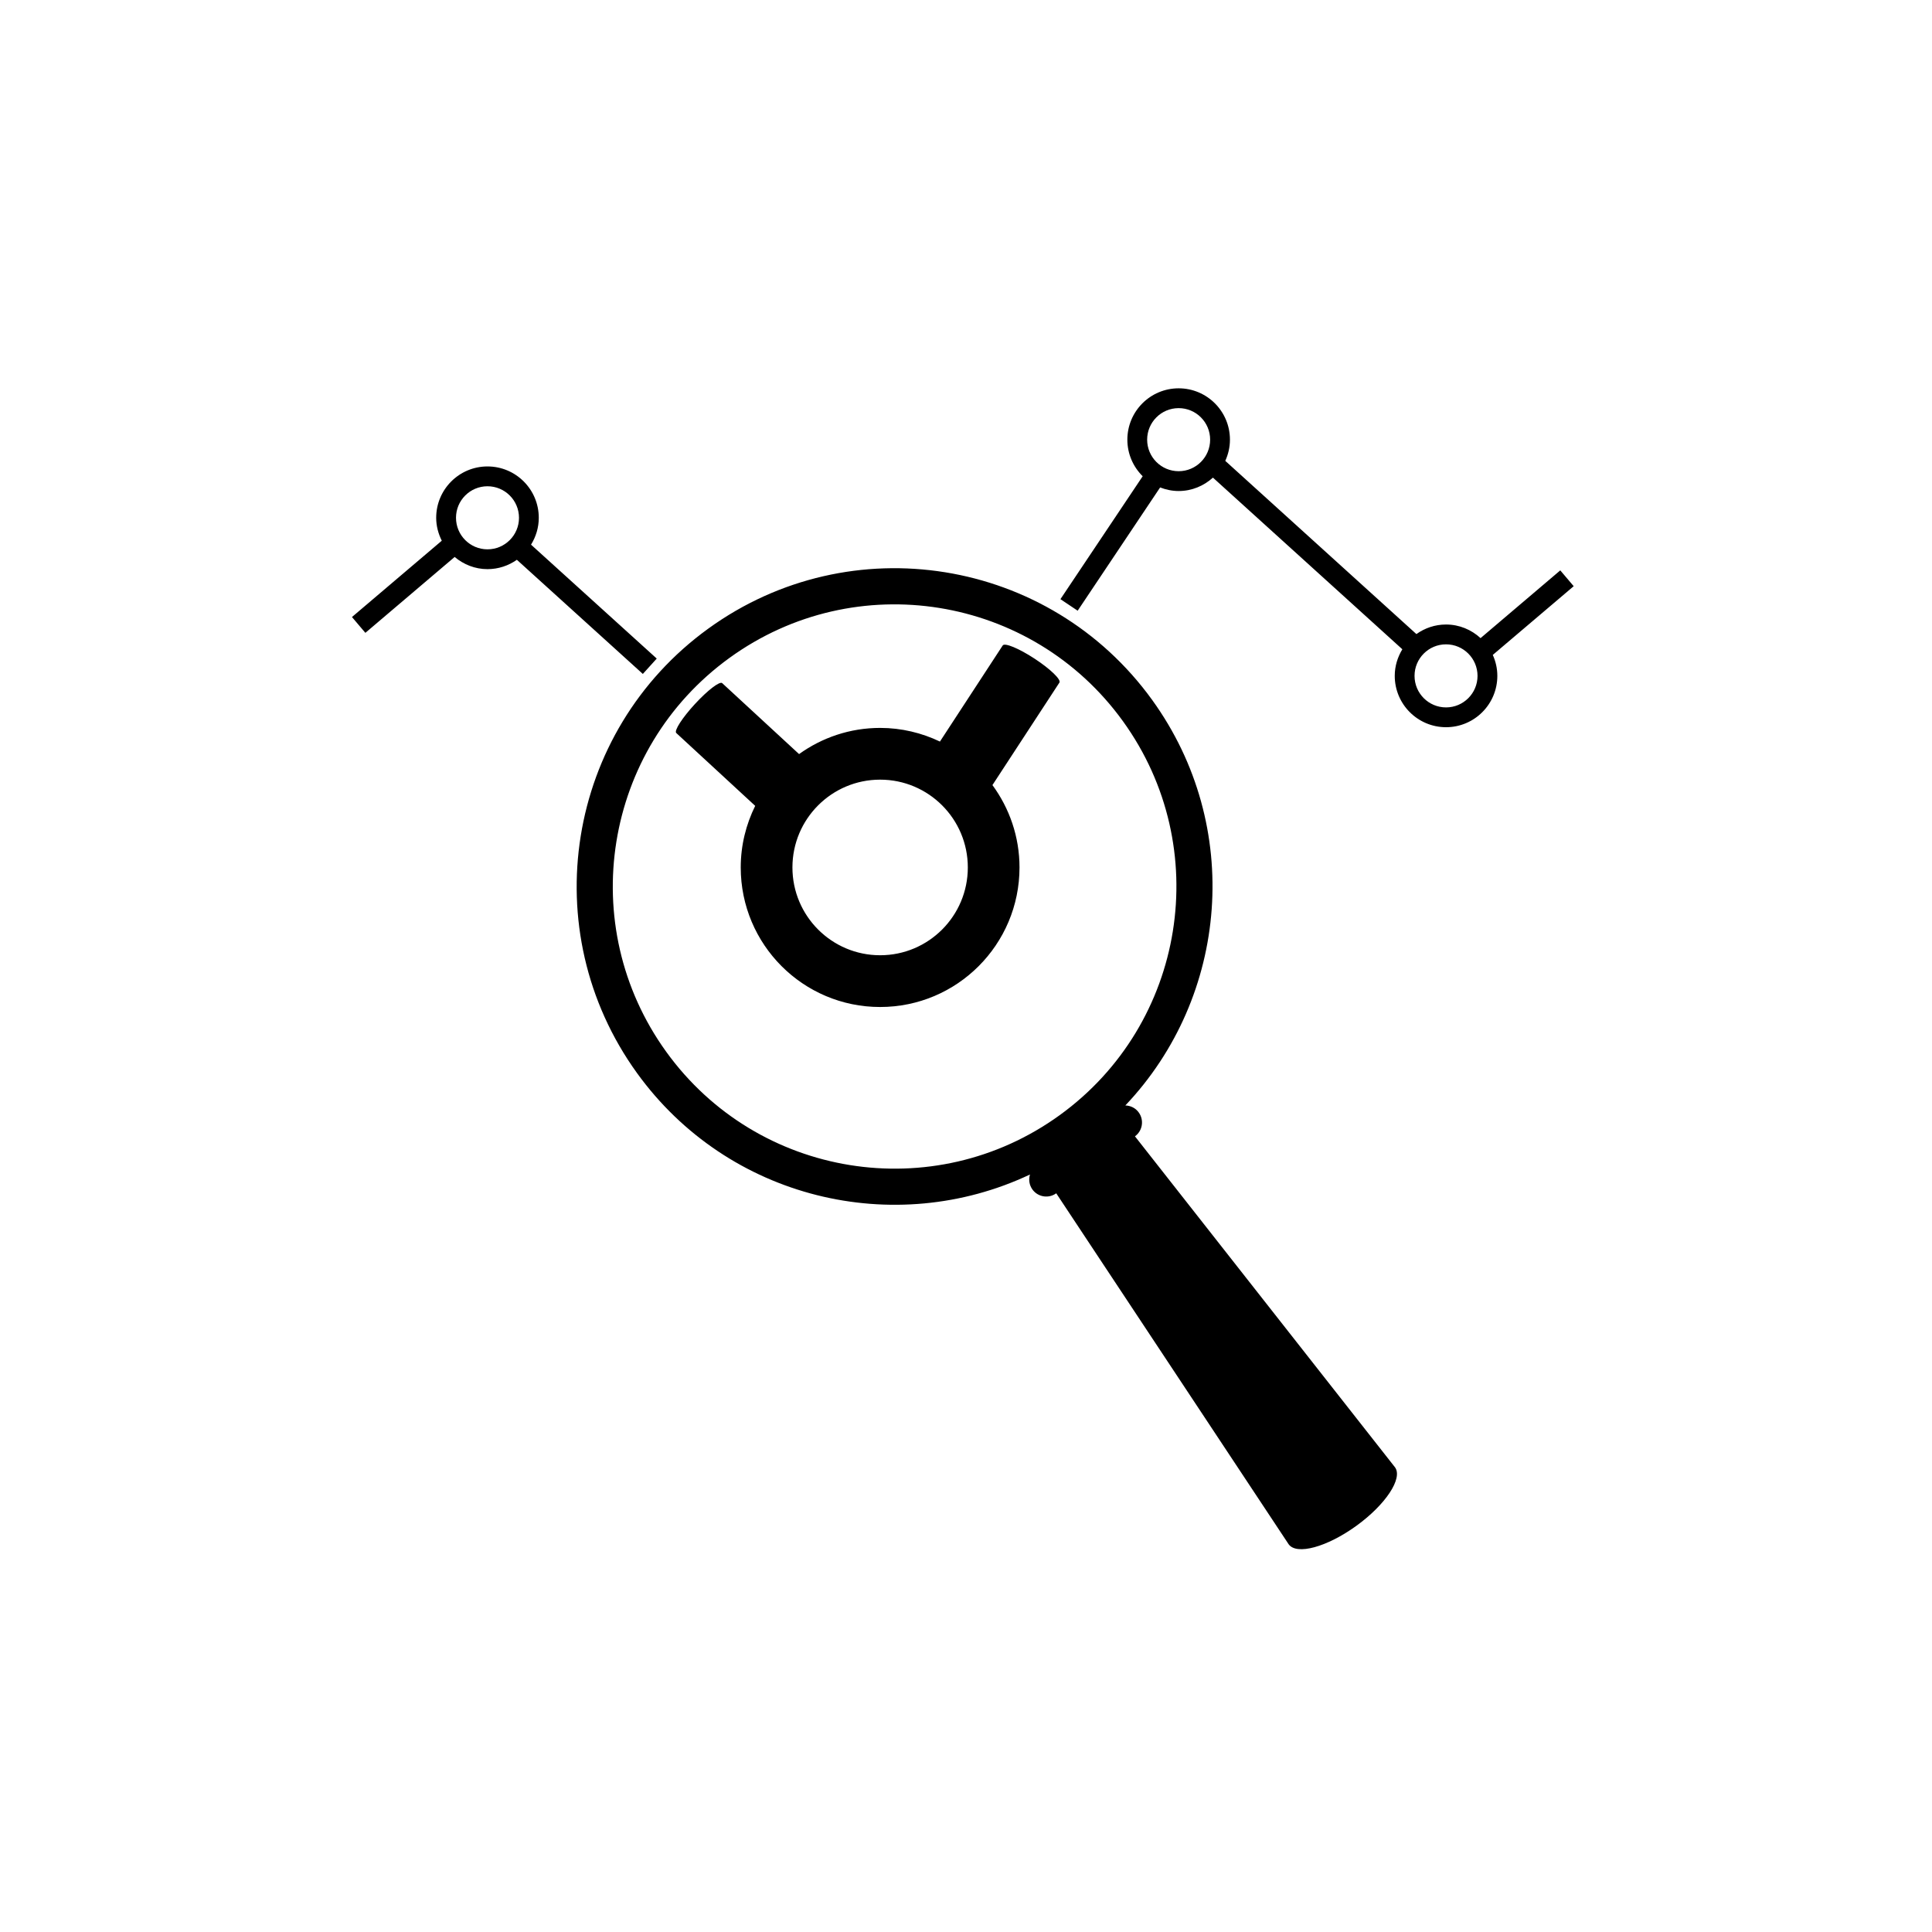 <svg width="600" height="600" viewBox="0 0 600 600" xmlns="http://www.w3.org/2000/svg"><title>Analyse</title><path d="M357.834 217.396c-31.95-44.24-93.664-54.17-137.855-22.185-44.187 31.988-54.108 93.785-22.16 138.025 28.288 39.174 79.915 51.422 122.05 31.516-.465 1.527-.253 3.245.756 4.652 1.72 2.37 5.022 2.9 7.396 1.187l72.184 109c2.484 3.44 11.886.876 21.014-5.726 9.12-6.6 14.5-14.744 12.013-18.18l-80.764-102.79c2.364-1.713 2.9-5.03 1.18-7.407-1.002-1.403-2.57-2.136-4.168-2.177 32.083-33.823 36.647-86.74 8.352-125.914zm-28.73 128.92c-39.168 28.355-93.876 19.552-122.196-19.668-28.32-39.207-19.523-93.984 19.642-122.334 39.168-28.36 93.876-19.55 122.192 19.665 28.324 39.214 19.53 93.987-19.637 122.337zm159.62-164.27l-4.167-4.912-24.757 21.04c-2.83-2.603-6.574-4.227-10.726-4.227-3.436 0-6.594 1.113-9.2 2.97l-59.355-53.795c.914-2.01 1.45-4.226 1.45-6.578 0-8.812-7.135-15.95-15.932-15.95s-15.927 7.142-15.927 15.95c0 4.446 1.827 8.464 4.76 11.356l-25.545 38.176 5.353 3.584 25.61-38.283c1.79.696 3.72 1.113 5.754 1.113 4.11 0 7.817-1.6 10.644-4.16l58.823 53.308c-1.464 2.414-2.36 5.22-2.36 8.252 0 8.807 7.135 15.95 15.928 15.95 8.802 0 15.932-7.143 15.932-15.95 0-2.32-.52-4.513-1.414-6.5l25.13-21.343zm-122.686-35.71c-5.4 0-9.782-4.384-9.782-9.792 0-5.41 4.38-9.794 9.782-9.794s9.782 4.385 9.782 9.794c0 5.408-4.38 9.793-9.782 9.793zm83.036 73.355c-5.397 0-9.777-4.384-9.777-9.792 0-5.408 4.376-9.794 9.777-9.794 5.402 0 9.786 4.386 9.786 9.794s-4.38 9.793-9.786 9.793zm-245.116-15.164l-39.042-35.378c1.5-2.43 2.407-5.273 2.407-8.34 0-8.813-7.134-15.952-15.932-15.952-8.796 0-15.93 7.143-15.93 15.95 0 2.57.666 4.963 1.74 7.115l-27.895 23.704 4.164 4.91 27.727-23.565c2.77 2.327 6.296 3.783 10.194 3.783 3.405 0 6.543-1.088 9.13-2.904l39.12 35.45 4.318-4.774zm-62.344-43.72c0-5.407 4.376-9.793 9.777-9.793 5.403 0 9.787 4.386 9.787 9.794s-4.38 9.793-9.786 9.793c-5.396 0-9.776-4.385-9.776-9.793zM321.3 204.552c-4.862-3.182-9.295-5.023-9.896-4.102l-19.498 29.847c-5.635-2.688-11.92-4.238-18.575-4.238-9.4 0-18.076 3.03-25.173 8.128l-23.87-22.03c-.75-.69-4.545 2.218-8.484 6.497-3.938 4.275-6.53 8.305-5.78 8.992l24.507 22.62c-2.848 5.775-4.49 12.25-4.49 19.128 0 23.936 19.38 43.34 43.286 43.34 23.908 0 43.288-19.404 43.288-43.34 0-9.58-3.146-18.41-8.405-25.58l20.8-31.832v-.004c.605-.912-2.85-4.242-7.71-7.425zm-47.97 92.108c-15.04 0-27.233-12.208-27.233-27.266 0-15.06 12.193-27.266 27.234-27.266 15.04 0 27.234 12.203 27.234 27.266 0 15.058-12.193 27.266-27.233 27.266z" fill="#000" fill-rule="evenodd"/></svg>
